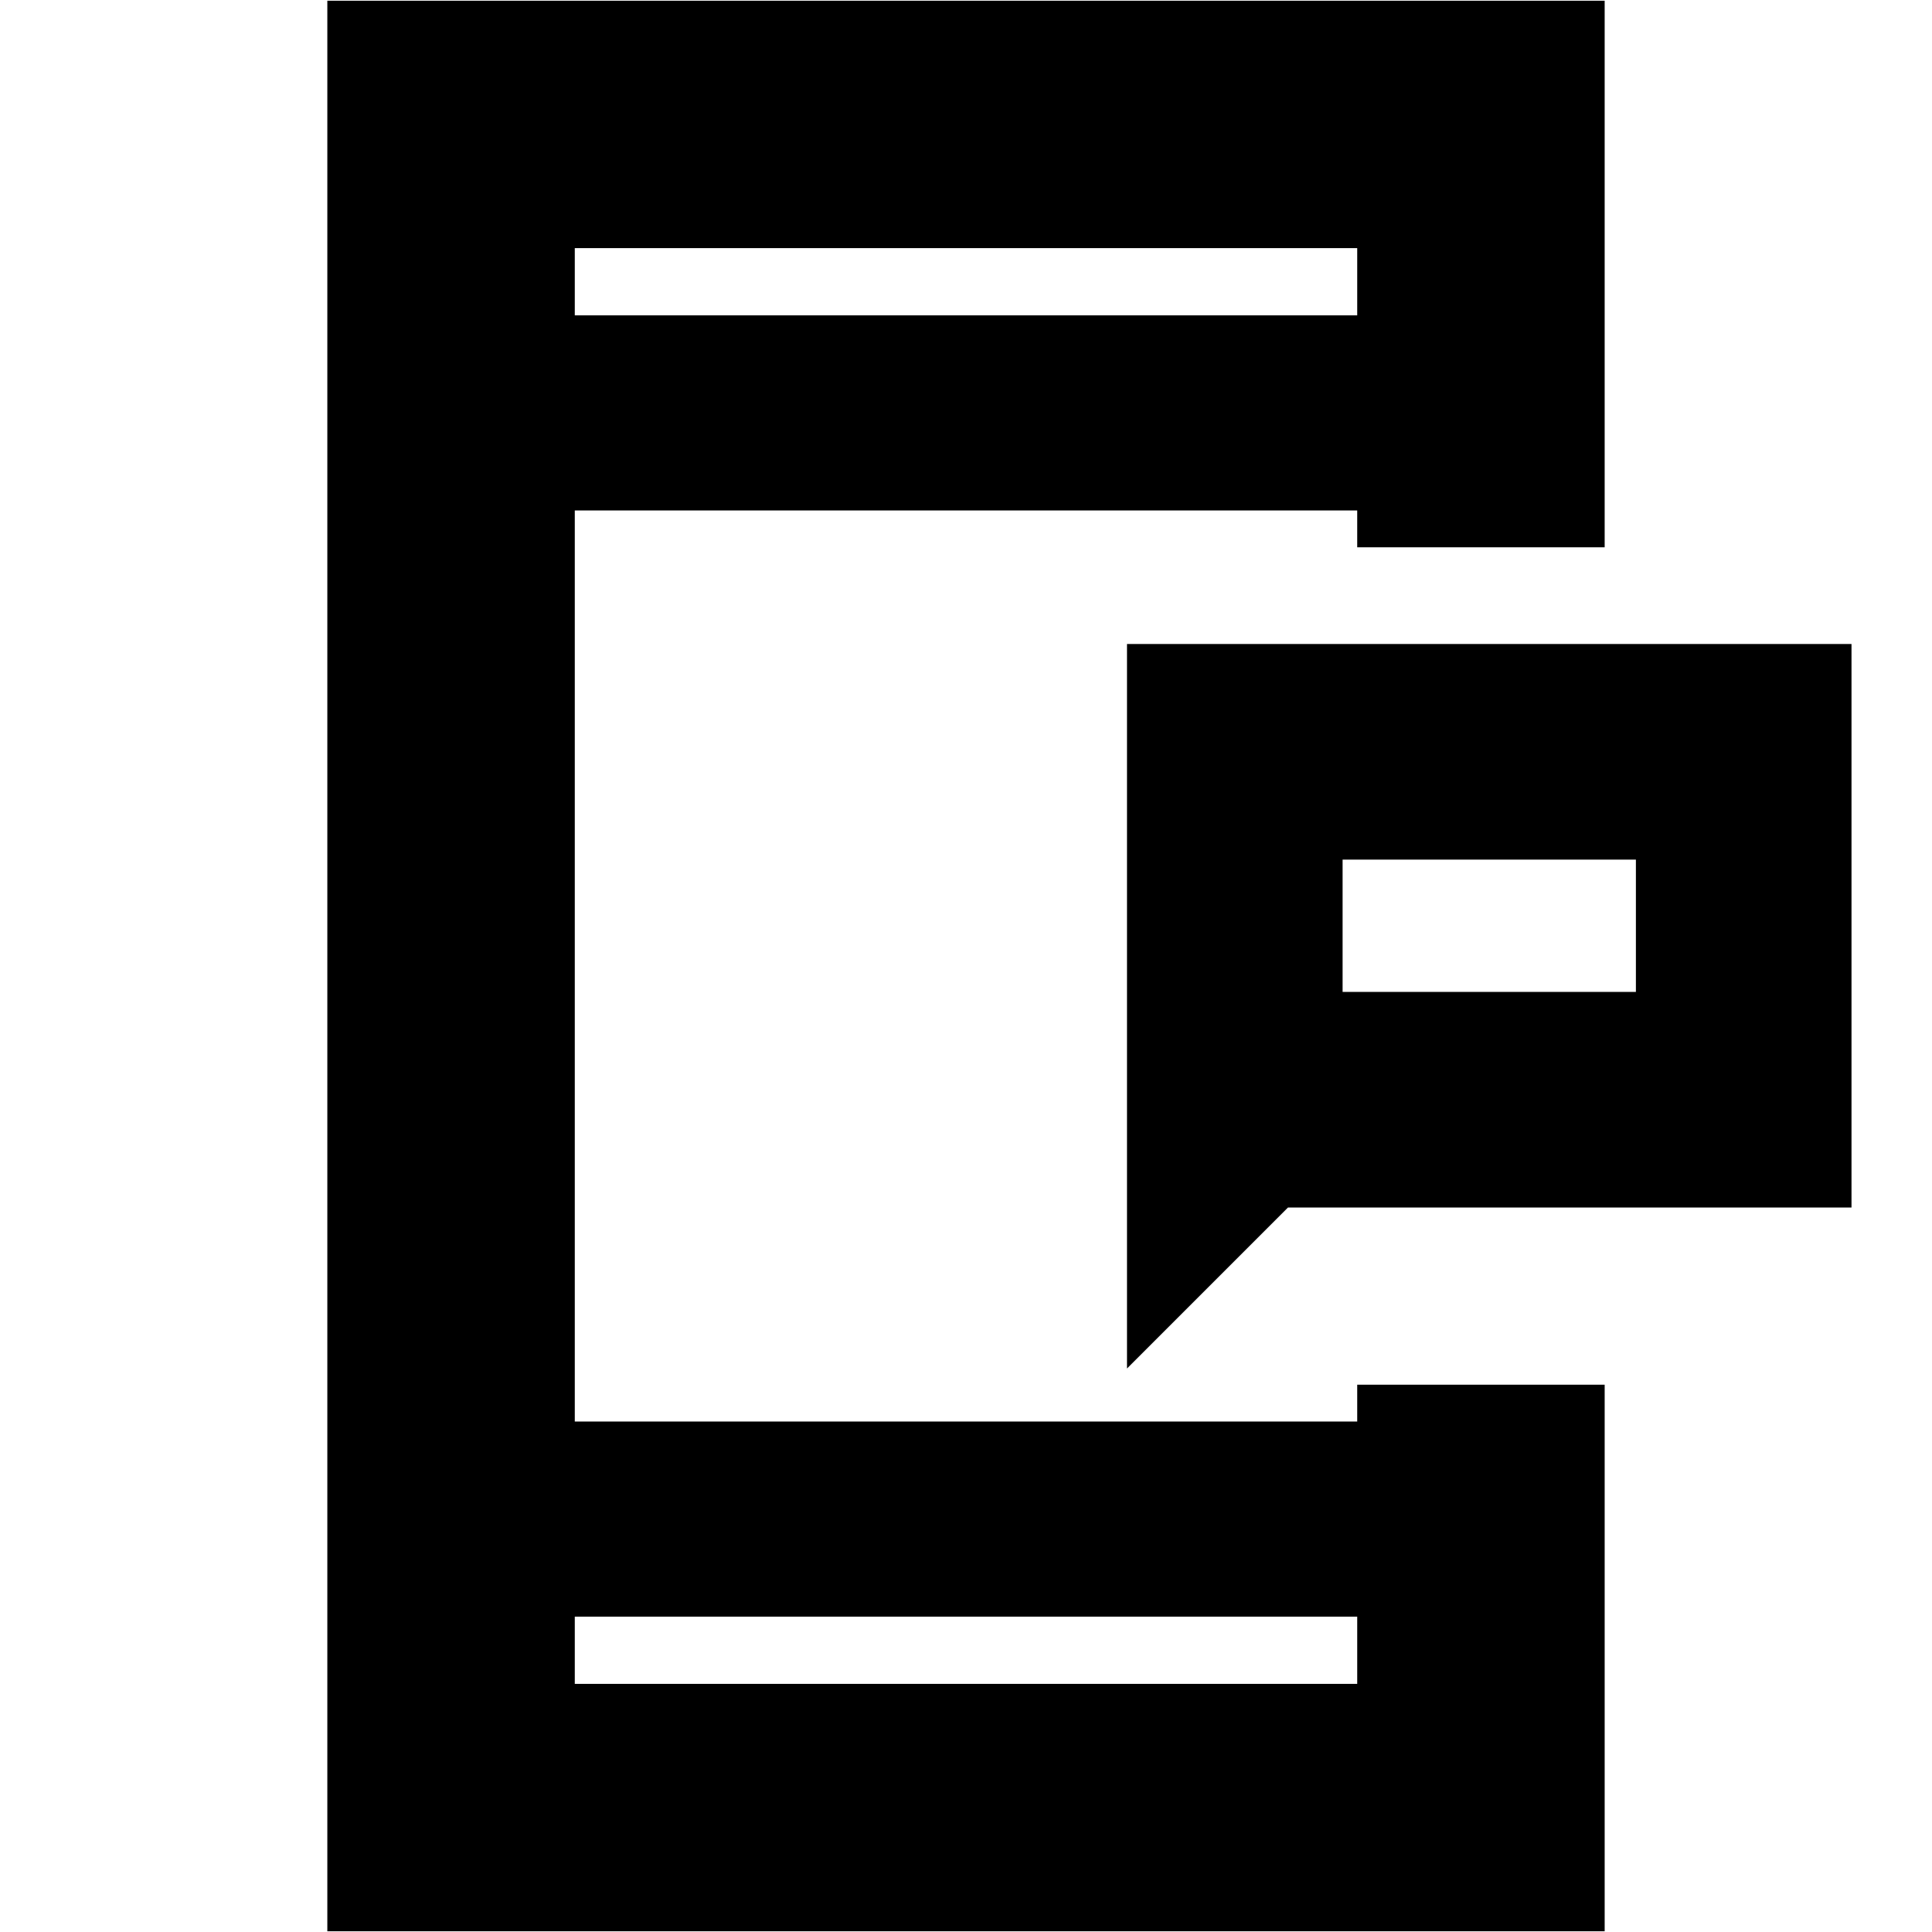 <svg xmlns="http://www.w3.org/2000/svg" height="24" viewBox="0 -960 960 960" width="24"><path d="M667.13-467.13h145.74v-65.74H667.13v65.74ZM560-280v-360h360v280H640l-80 80ZM162.65-.35v-959.3h634.7v271.61H674.39v-18.31H285.61v452.7h388.78v-18.31h122.96V-.35h-634.7ZM285.61-156.7v33.4h388.78v-33.4H285.61Zm0-646.6h388.78v-33.4H285.61v33.4Zm0 0v-33.4 33.4Zm0 646.6v33.4-33.4Zm381.52-310.43v-65.74 65.74Z"/></svg>